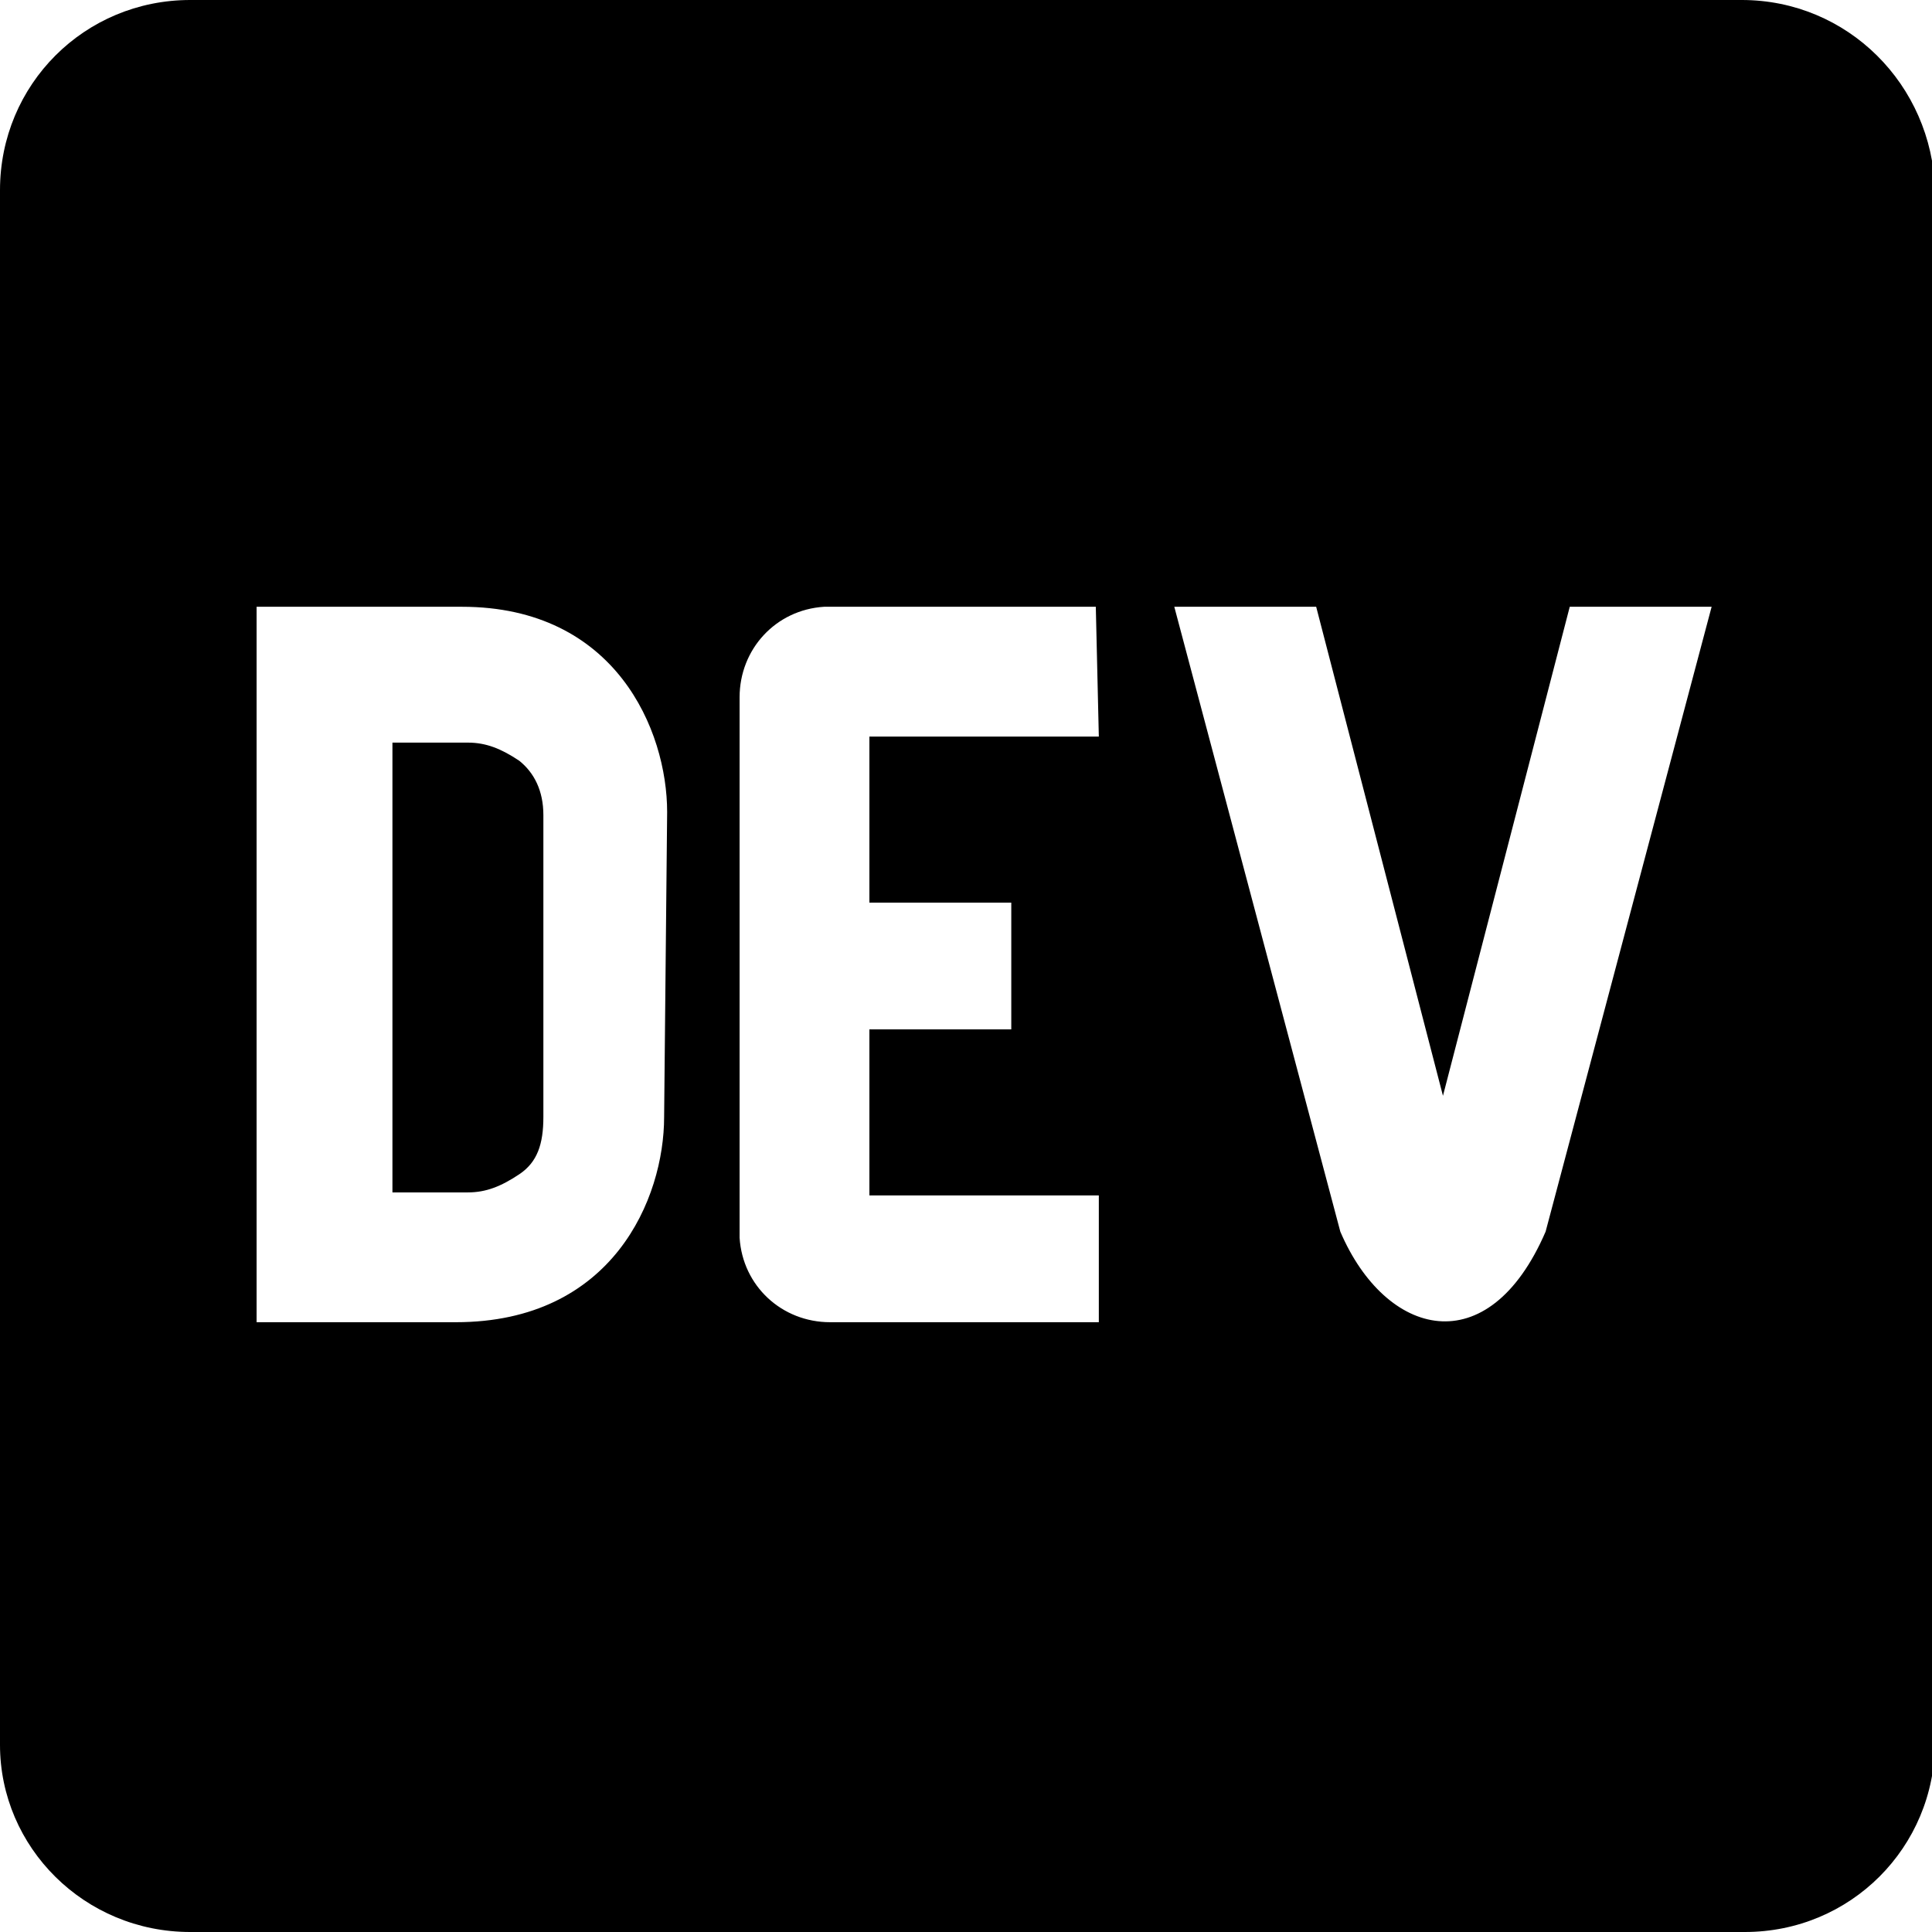 <?xml version="1.0" encoding="utf-8"?>
<!-- Generator: Adobe Illustrator 22.0.1, SVG Export Plug-In . SVG Version: 6.00 Build 0)  -->
<svg version="1.1" id="Layer_1" xmlns="http://www.w3.org/2000/svg" xmlns:xlink="http://www.w3.org/1999/xlink" x="0px" y="0px"
	 viewBox="0 0 64 64" style="enable-background:new 0 0 64 64;" xml:space="preserve">
<path d="M17.2,25.2c-0.6-0.4-1.1-0.6-1.7-0.6H13v14.9h2.5c0.6,0,1.1-0.2,1.7-0.6c0.6-0.4,0.8-1,0.8-1.9V27
	C18,26.2,17.7,25.6,17.2,25.2L17.2,25.2z M57.7,0H6.3C2.8,0,0,2.8,0,6.3v51.5C0,61.2,2.8,64,6.3,64h51.5c3.5,0,6.3-2.8,6.3-6.3V6.3
	C64,2.8,61.2,0,57.7,0z M22,37c0,2.7-1.7,6.8-6.9,6.8H8.5V20.1h6.8c5.1,0,6.8,4.1,6.8,6.8L22,37L22,37z M36.4,24.4h-7.6v5.5h4.7v4.2
	h-4.7v5.5h7.6v4.2h-8.9c-1.6,0-2.9-1.2-3-2.8V23.1c0-1.6,1.2-2.9,2.8-3h9L36.4,24.4L36.4,24.4z M51.2,40.8c-1.9,4.4-5.3,3.5-6.8,0
	l-5.5-20.7h4.7l4.2,16.2l4.2-16.2h4.7L51.2,40.8L51.2,40.8z"/>
</svg>
